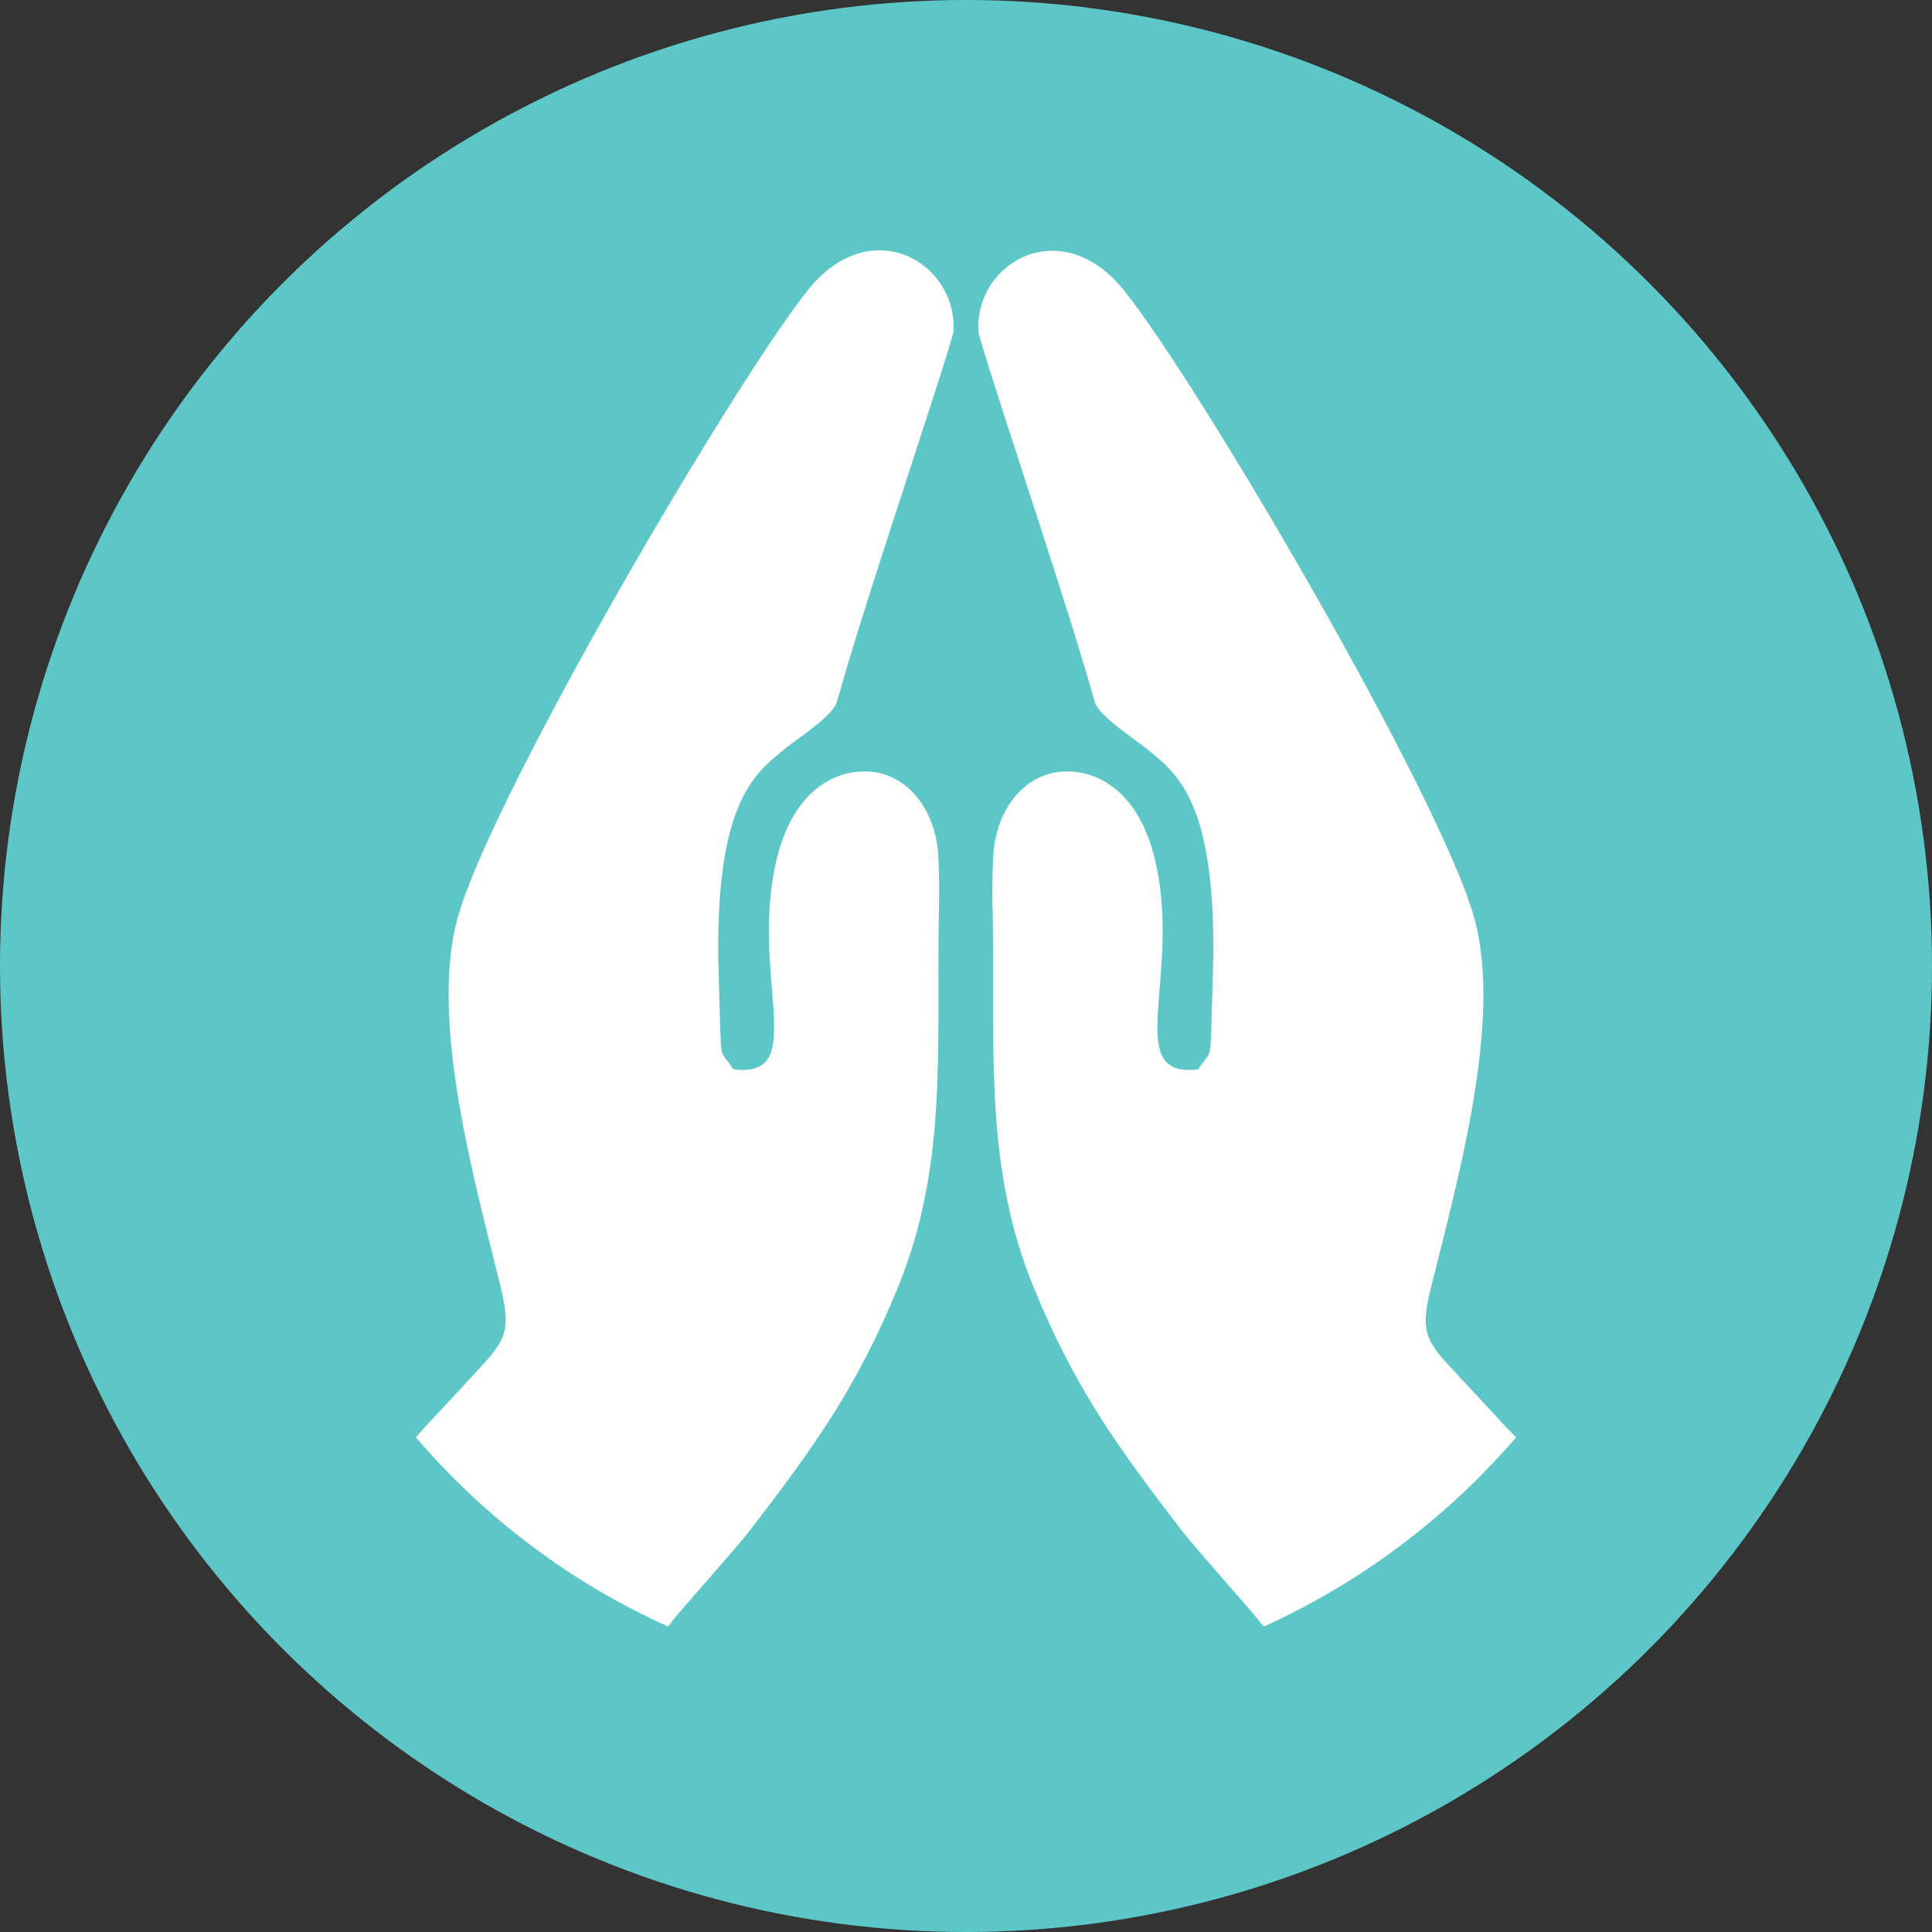 <?xml version="1.0" encoding="utf-8"?>
<!-- Generator: Adobe Illustrator 19.0.0, SVG Export Plug-In . SVG Version: 6.00 Build 0)  -->
<svg version="1.1" id="Layer_1" xmlns="http://www.w3.org/2000/svg" xmlns:xlink="http://www.w3.org/1999/xlink" x="0px" y="0px"
	 viewBox="-107 361 432 432" style="enable-background:new -107 361 432 432;" xml:space="preserve">
<rect x="-107" y="361" width="432" height="432" fill="#333333" stroke="none"/>
<style type="text/css">
	.st0{fill:#5DC7C8;}
	.st1{fill:#FEFEFE;}
</style>
<g id="Layer_x0020_1">
	<circle class="st0" cx="109" cy="577" r="216"/>
	<g id="_2129547500720">
		<path class="st1" d="M232,682.4c-15.4,17.9-34.6,32.4-56.4,42.3c-0.3-0.4-0.7-0.8-1-1.2c-2.1-2.7-14.3-16.3-17.3-20.2
			c-14-18.2-24.1-32-33.4-55c-10.7-26.5-8.5-52.2-8.9-81.2c-0.1-3.8-0.2-9.6,0.1-14.9c0.7-10.8,7.6-18.9,16.7-18.7
			c7.6,0.1,15.7,5.3,19.2,18.7c6.8,26.3-7.6,50.1,9.9,47.9c3-4.4,2.7-2,3-10.7c0.1-4.8,0.3-9.6,0.4-14.4
			c0.4-36.1-8.9-41.6-15.2-46.8c-2.2-1.8-10.4-7.1-11.3-10.2c-0.4-1.4-1.2-4.3-2.4-8.2c-5.5-18.8-23.5-72.3-23.6-74.6
			c-1-15.4,18.4-26.8,32.5-9.3c16.8,20.9,70.5,112.6,78.3,140.2c6.6,23.2-4,59.9-9.8,83.5c-1.9,7.9-1.2,10.4,2.7,15.1
			c1.2,1.4,12.6,13.5,14.3,15.5C230.6,680.9,231.3,681.7,232,682.4z"/>
		<path class="st1" d="M42.4,724.7c-21.8-9.8-41-24.3-56.4-42.3c0.7-0.8,1.4-1.6,2.1-2.4c1.8-1.9,13.2-14.1,14.3-15.5
			c3.9-4.6,4.5-7.2,2.7-15.1C-0.6,626-11.2,589.2-4.6,566c7.8-27.6,61.6-119.3,78.3-140.2c14-17.5,33.4-6.1,32.5,9.3
			C106,437.5,88,491,82.5,509.8c-1.1,3.9-2,6.8-2.4,8.2c-0.9,3.1-9.1,8.4-11.3,10.2c-6.2,5.2-15.6,10.7-15.2,46.8
			c0.1,4.8,0.3,9.6,0.4,14.4c0.3,8.7,0,6.3,3,10.7c17.5,2.2,3.1-21.6,9.9-47.9c3.5-13.4,11.6-18.6,19.2-18.7
			c9.1-0.2,16,7.9,16.7,18.7c0.3,5.3,0.2,11.1,0.1,14.9c-0.4,29,1.8,54.8-8.9,81.2c-9.3,23-19.4,36.8-33.4,55
			c-3,3.9-15.2,17.5-17.3,20.2C43,723.9,42.7,724.3,42.4,724.7z"/>
	</g>
</g>
</svg>
